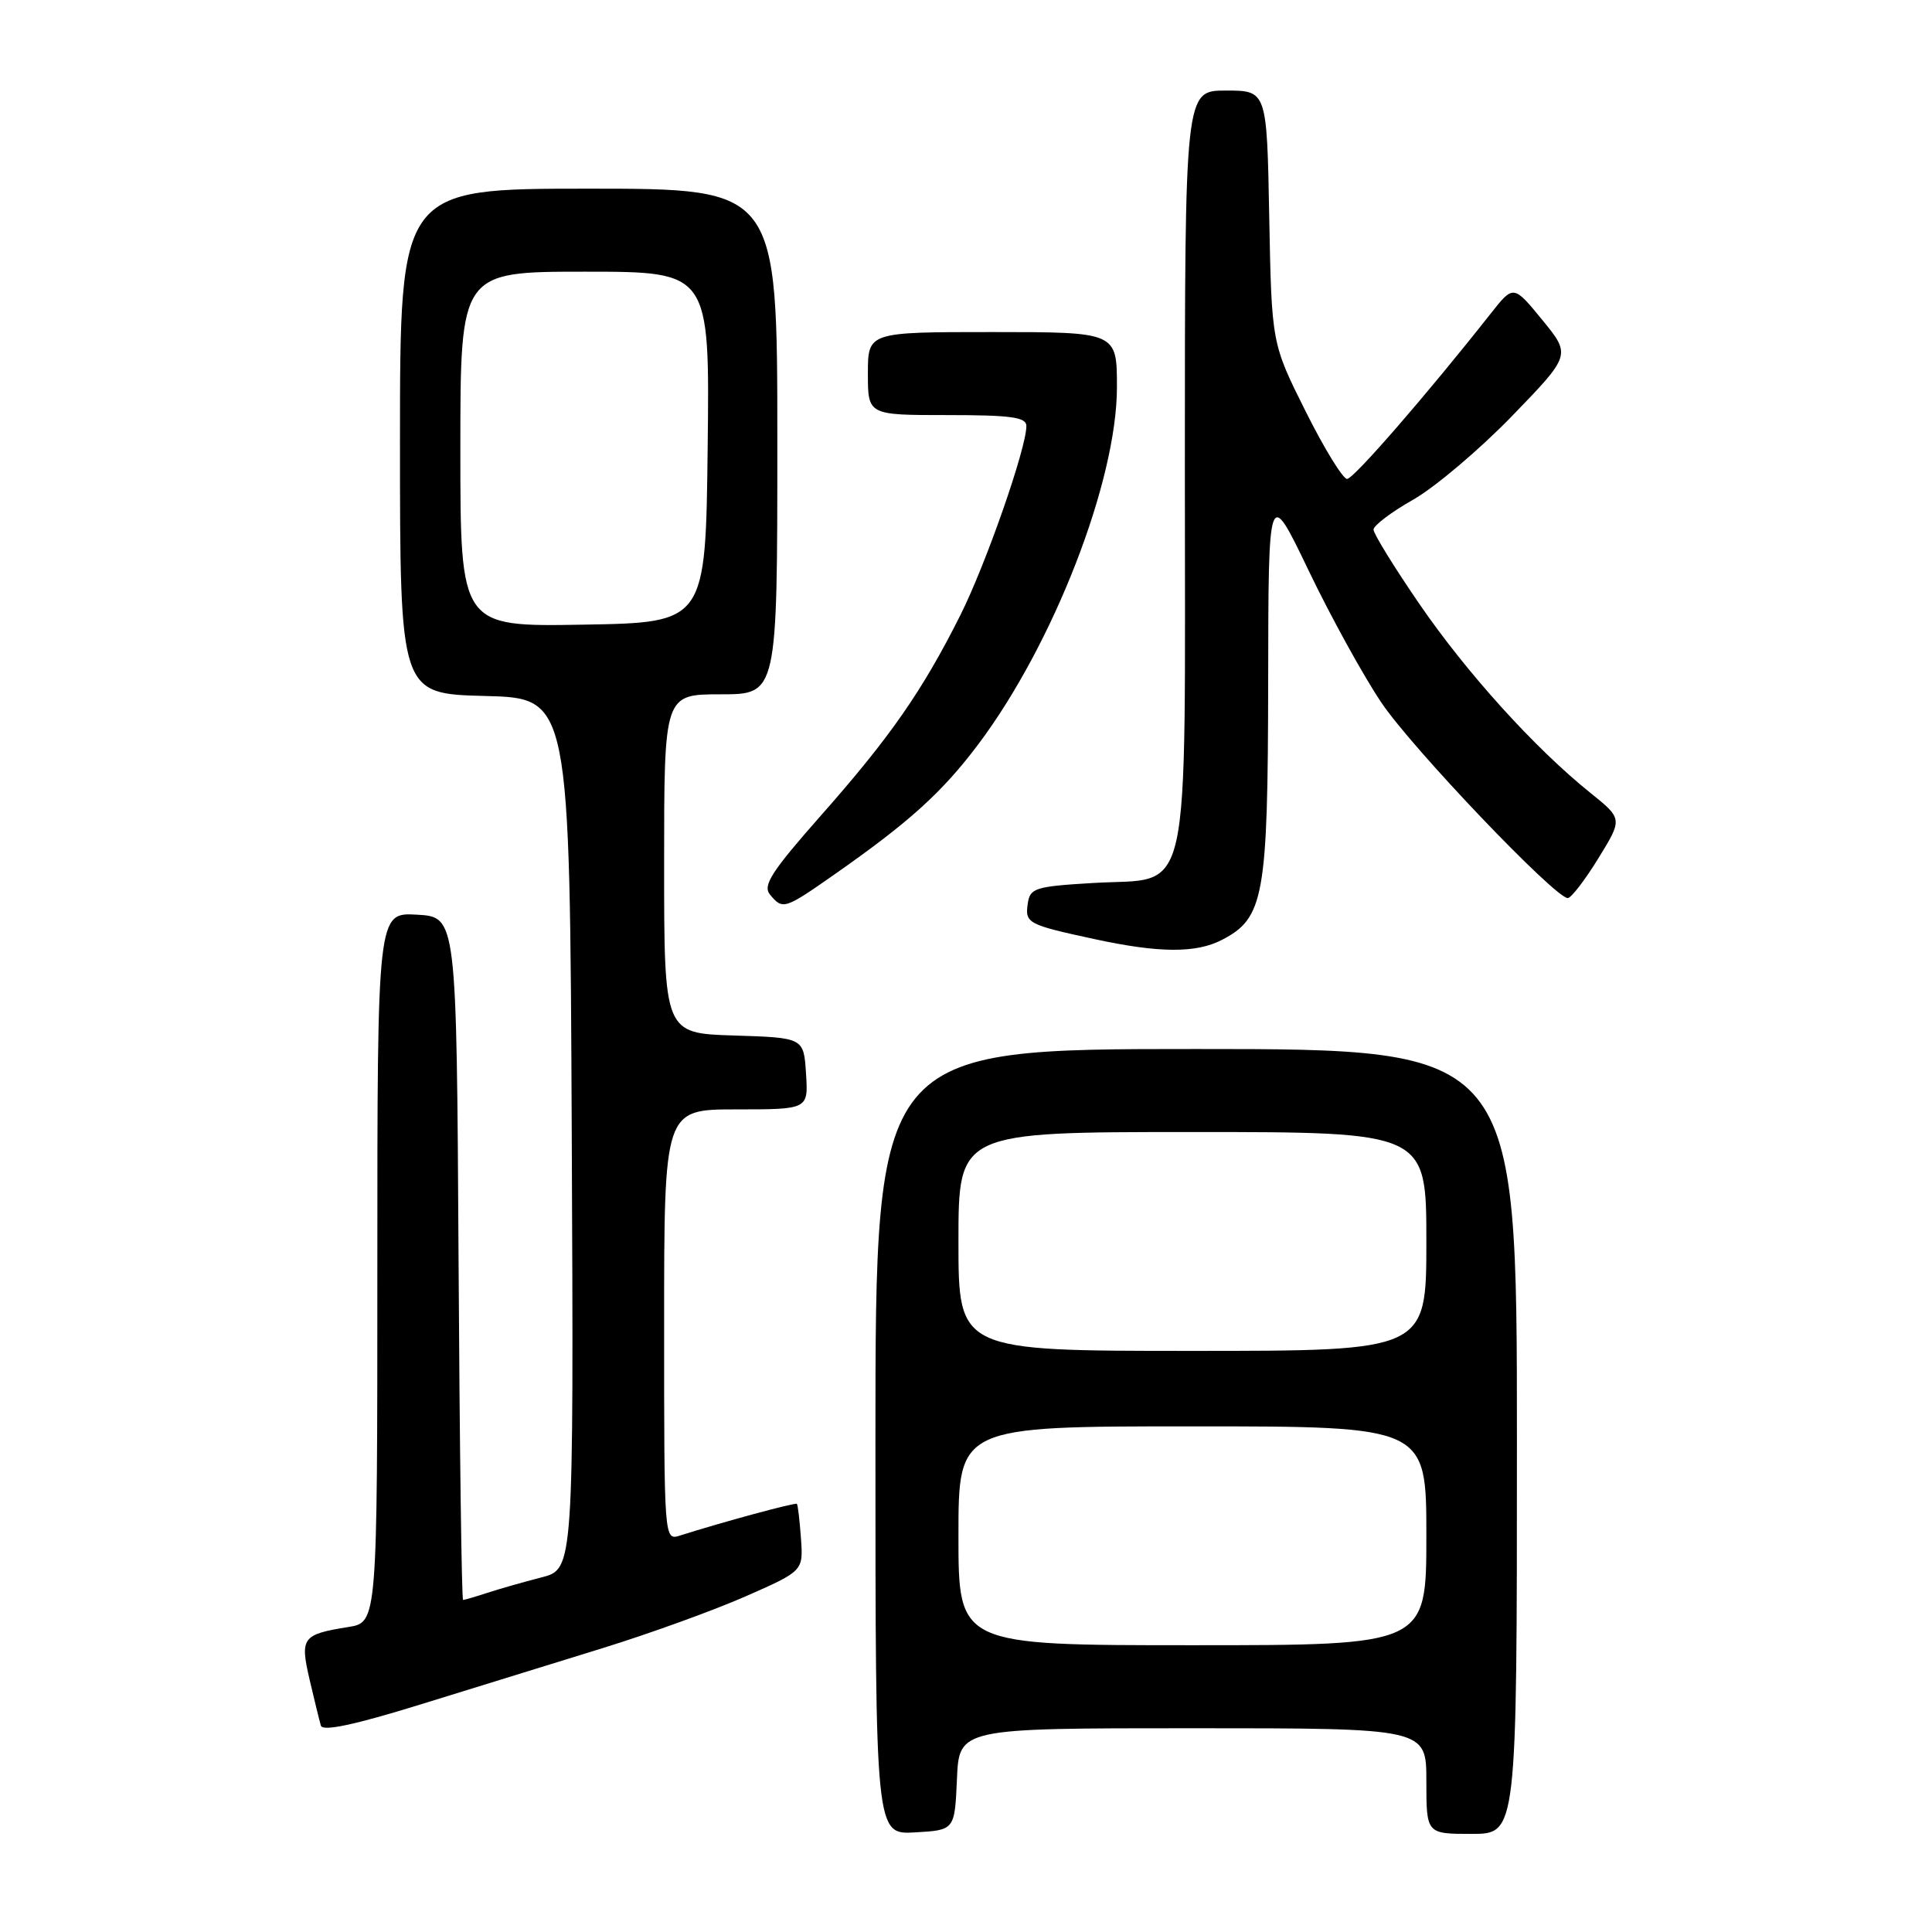 <?xml version="1.0" encoding="UTF-8" standalone="no"?>
<!DOCTYPE svg PUBLIC "-//W3C//DTD SVG 1.1//EN" "http://www.w3.org/Graphics/SVG/1.1/DTD/svg11.dtd" >
<svg xmlns="http://www.w3.org/2000/svg" xmlns:xlink="http://www.w3.org/1999/xlink" version="1.1" viewBox="0 0 256 256">
 <g >
 <path fill="currentColor"
d=" M 126.80 235.75 C 127.09 229.00 127.09 229.00 158.05 229.00 C 189.00 229.00 189.00 229.00 189.00 236.00 C 189.00 243.00 189.00 243.00 195.00 243.00 C 201.00 243.00 201.00 243.00 201.00 191.00 C 201.00 139.00 201.00 139.00 158.50 139.00 C 116.00 139.00 116.00 139.00 116.00 191.05 C 116.00 243.10 116.00 243.10 121.25 242.80 C 126.50 242.50 126.50 242.50 126.80 235.75 Z  M 79.84 218.39 C 86.08 216.46 94.61 213.37 98.81 211.52 C 106.44 208.16 106.44 208.16 106.13 203.83 C 105.96 201.45 105.72 199.40 105.59 199.27 C 105.39 199.06 95.72 201.68 90.10 203.47 C 88.00 204.13 88.00 204.13 88.00 175.57 C 88.00 147.00 88.00 147.00 97.55 147.00 C 107.11 147.00 107.11 147.00 106.80 142.25 C 106.50 137.50 106.50 137.50 97.25 137.21 C 88.00 136.92 88.00 136.92 88.00 114.46 C 88.00 92.00 88.00 92.00 95.50 92.00 C 103.00 92.00 103.00 92.00 103.00 58.50 C 103.00 25.00 103.00 25.00 78.00 25.00 C 53.00 25.00 53.00 25.00 53.00 58.47 C 53.00 91.93 53.00 91.93 64.25 92.22 C 75.50 92.50 75.50 92.50 75.76 150.21 C 76.02 207.92 76.02 207.92 71.76 209.01 C 69.42 209.61 66.20 210.53 64.60 211.05 C 63.01 211.57 61.55 212.00 61.36 212.00 C 61.17 212.00 60.90 191.64 60.76 166.75 C 60.50 121.50 60.50 121.50 55.25 121.20 C 50.00 120.90 50.00 120.90 50.00 167.94 C 50.00 214.98 50.00 214.98 46.14 215.59 C 40.04 216.57 39.73 216.99 41.03 222.59 C 41.66 225.29 42.33 228.02 42.52 228.66 C 42.76 229.45 46.99 228.55 55.68 225.86 C 62.73 223.67 73.60 220.31 79.84 218.39 Z  M 161.91 124.54 C 167.49 121.66 168.00 118.83 168.04 90.35 C 168.07 64.50 168.07 64.50 173.40 75.60 C 176.33 81.71 180.67 89.58 183.04 93.10 C 187.13 99.18 206.05 119.00 207.74 119.00 C 208.18 119.00 210.00 116.64 211.78 113.75 C 215.01 108.50 215.01 108.50 210.76 105.08 C 203.39 99.17 194.32 89.14 188.05 79.99 C 184.72 75.13 182.00 70.72 182.00 70.18 C 182.00 69.63 184.36 67.85 187.25 66.21 C 190.14 64.57 196.03 59.58 200.34 55.14 C 208.17 47.05 208.17 47.05 204.36 42.39 C 200.54 37.73 200.54 37.73 197.52 41.56 C 189.10 52.24 179.39 63.43 178.50 63.46 C 177.95 63.48 175.47 59.45 173.00 54.50 C 168.50 45.50 168.50 45.50 168.18 28.75 C 167.87 12.00 167.87 12.00 162.43 12.00 C 157.00 12.00 157.00 12.00 157.00 61.89 C 157.00 121.05 158.07 116.21 144.84 117.00 C 137.12 117.46 136.48 117.67 136.18 119.75 C 135.81 122.33 136.17 122.52 145.00 124.43 C 153.57 126.29 158.48 126.32 161.91 124.54 Z  M 110.58 115.86 C 120.51 108.91 124.83 105.00 129.63 98.62 C 139.60 85.35 148.00 63.72 148.00 51.30 C 148.00 44.00 148.00 44.00 131.50 44.00 C 115.00 44.00 115.00 44.00 115.00 49.50 C 115.00 55.00 115.00 55.00 125.50 55.00 C 134.00 55.00 136.00 55.28 136.00 56.45 C 136.00 59.40 130.65 74.72 127.26 81.50 C 122.23 91.53 117.94 97.69 108.83 108.00 C 102.22 115.49 101.03 117.33 102.03 118.54 C 103.72 120.58 103.95 120.50 110.58 115.86 Z  M 127.00 203.50 C 127.00 189.00 127.00 189.00 158.00 189.00 C 189.00 189.00 189.00 189.00 189.00 203.50 C 189.00 218.00 189.00 218.00 158.00 218.00 C 127.00 218.00 127.00 218.00 127.00 203.50 Z  M 127.00 164.50 C 127.00 150.00 127.00 150.00 158.00 150.00 C 189.00 150.00 189.00 150.00 189.00 164.50 C 189.00 179.00 189.00 179.00 158.00 179.00 C 127.00 179.00 127.00 179.00 127.00 164.50 Z  M 61.00 59.52 C 61.00 36.00 61.00 36.00 77.52 36.00 C 94.04 36.00 94.04 36.00 93.77 59.25 C 93.50 82.50 93.50 82.50 77.25 82.77 C 61.00 83.05 61.00 83.05 61.00 59.52 Z "/>
</g>
</svg>